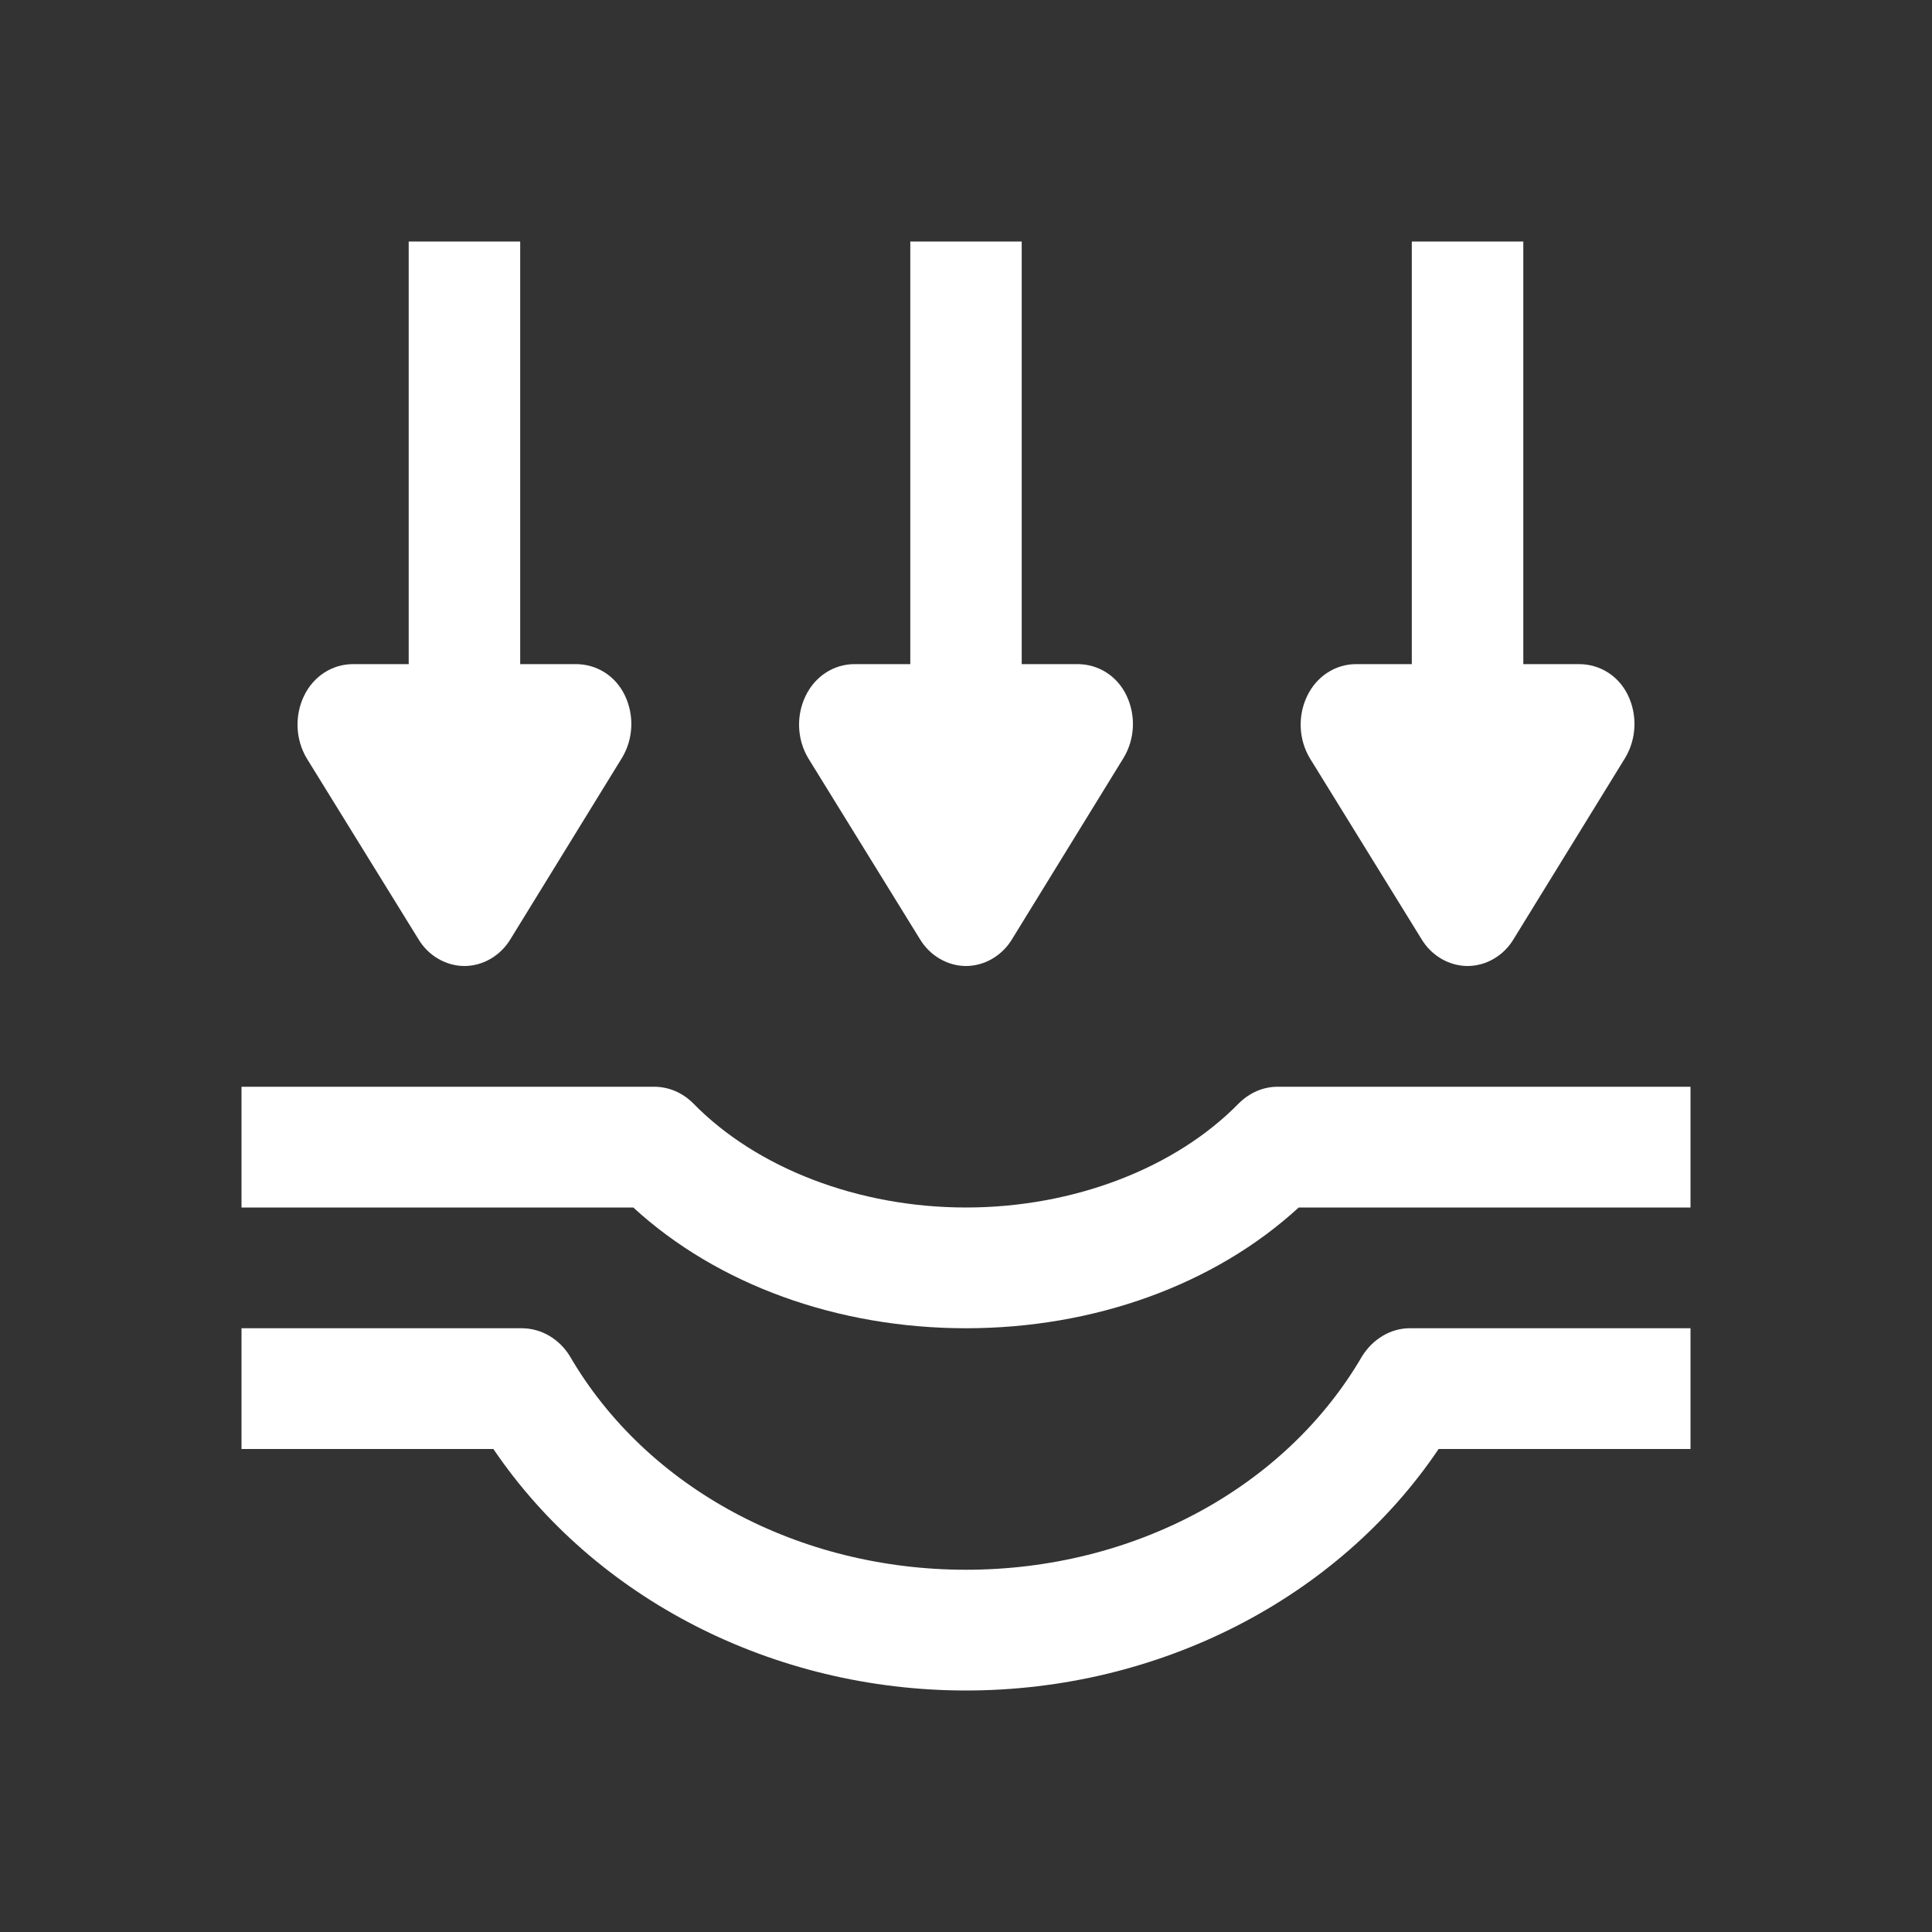 <?xml version="1.0" encoding="UTF-8"?>
<svg width="24px" height="24px" viewBox="0 0 24 24" version="1.1" xmlns="http://www.w3.org/2000/svg" xmlns:xlink="http://www.w3.org/1999/xlink">
    <rect x="0" y="0" width="24" height="24" fill="#333333" stroke="none"/>
    <title>应变计</title>
    <g id="应变计" stroke="none" stroke-width="1" fill="none" fill-rule="evenodd">
        <path d="M11.425,11.662 C11.55,11.873 11.772,12 12,12 C12.228,12 12.45,11.873 12.575,11.662 L13.959,9.412 C14.098,9.18 14.112,8.888 13.994,8.64 C13.876,8.393 13.641,8.25 13.385,8.25 L12.692,8.25 L12.692,3 L11.308,3 L11.308,8.25 L10.615,8.25 C10.359,8.25 10.124,8.4 10.006,8.648 C9.888,8.895 9.902,9.188 10.041,9.42 L11.425,11.662 Z M17.656,11.662 C17.781,11.873 18.002,12 18.231,12 C18.459,12 18.681,11.873 18.805,11.662 L20.19,9.412 C20.328,9.18 20.342,8.888 20.225,8.64 C20.107,8.393 19.872,8.25 19.615,8.25 L18.923,8.25 L18.923,3 L17.538,3 L17.538,8.25 L16.846,8.25 C16.59,8.25 16.355,8.4 16.237,8.648 C16.119,8.895 16.133,9.188 16.272,9.42 L17.656,11.662 L17.656,11.662 Z M16.922,16.845 C15.967,18.488 14.077,19.5 12,19.5 C9.923,19.5 8.033,18.488 7.078,16.845 C6.946,16.632 6.726,16.503 6.489,16.5 L3,16.5 L3,18 L6.129,18 C7.389,19.86 9.605,21 12,21 C14.395,21 16.618,19.86 17.871,18 L21,18 L21,16.5 L17.511,16.5 C17.275,16.5 17.054,16.635 16.922,16.845 L16.922,16.845 Z M15.87,13.5 C15.69,13.5 15.524,13.575 15.392,13.703 C14.603,14.512 13.336,15 12,15 C10.664,15 9.397,14.512 8.608,13.703 C8.477,13.573 8.307,13.501 8.13,13.5 L3,13.5 L3,15 L7.867,15 C8.912,15.96 10.408,16.5 12,16.5 C13.592,16.5 15.088,15.96 16.133,15 L21,15 L21,13.5 L15.87,13.5 Z M5.195,11.662 C5.319,11.873 5.541,12 5.769,12 C5.998,12 6.219,11.873 6.344,11.662 L7.728,9.412 C7.867,9.18 7.881,8.888 7.763,8.64 C7.645,8.393 7.41,8.25 7.154,8.25 L6.462,8.25 L6.462,3 L5.077,3 L5.077,8.25 L4.385,8.25 C4.128,8.25 3.893,8.4 3.775,8.648 C3.658,8.895 3.672,9.188 3.81,9.42 L5.195,11.662 Z" id="形状" fill="#FFFFFF" fill-rule="nonzero"></path>
    </g>
</svg>
